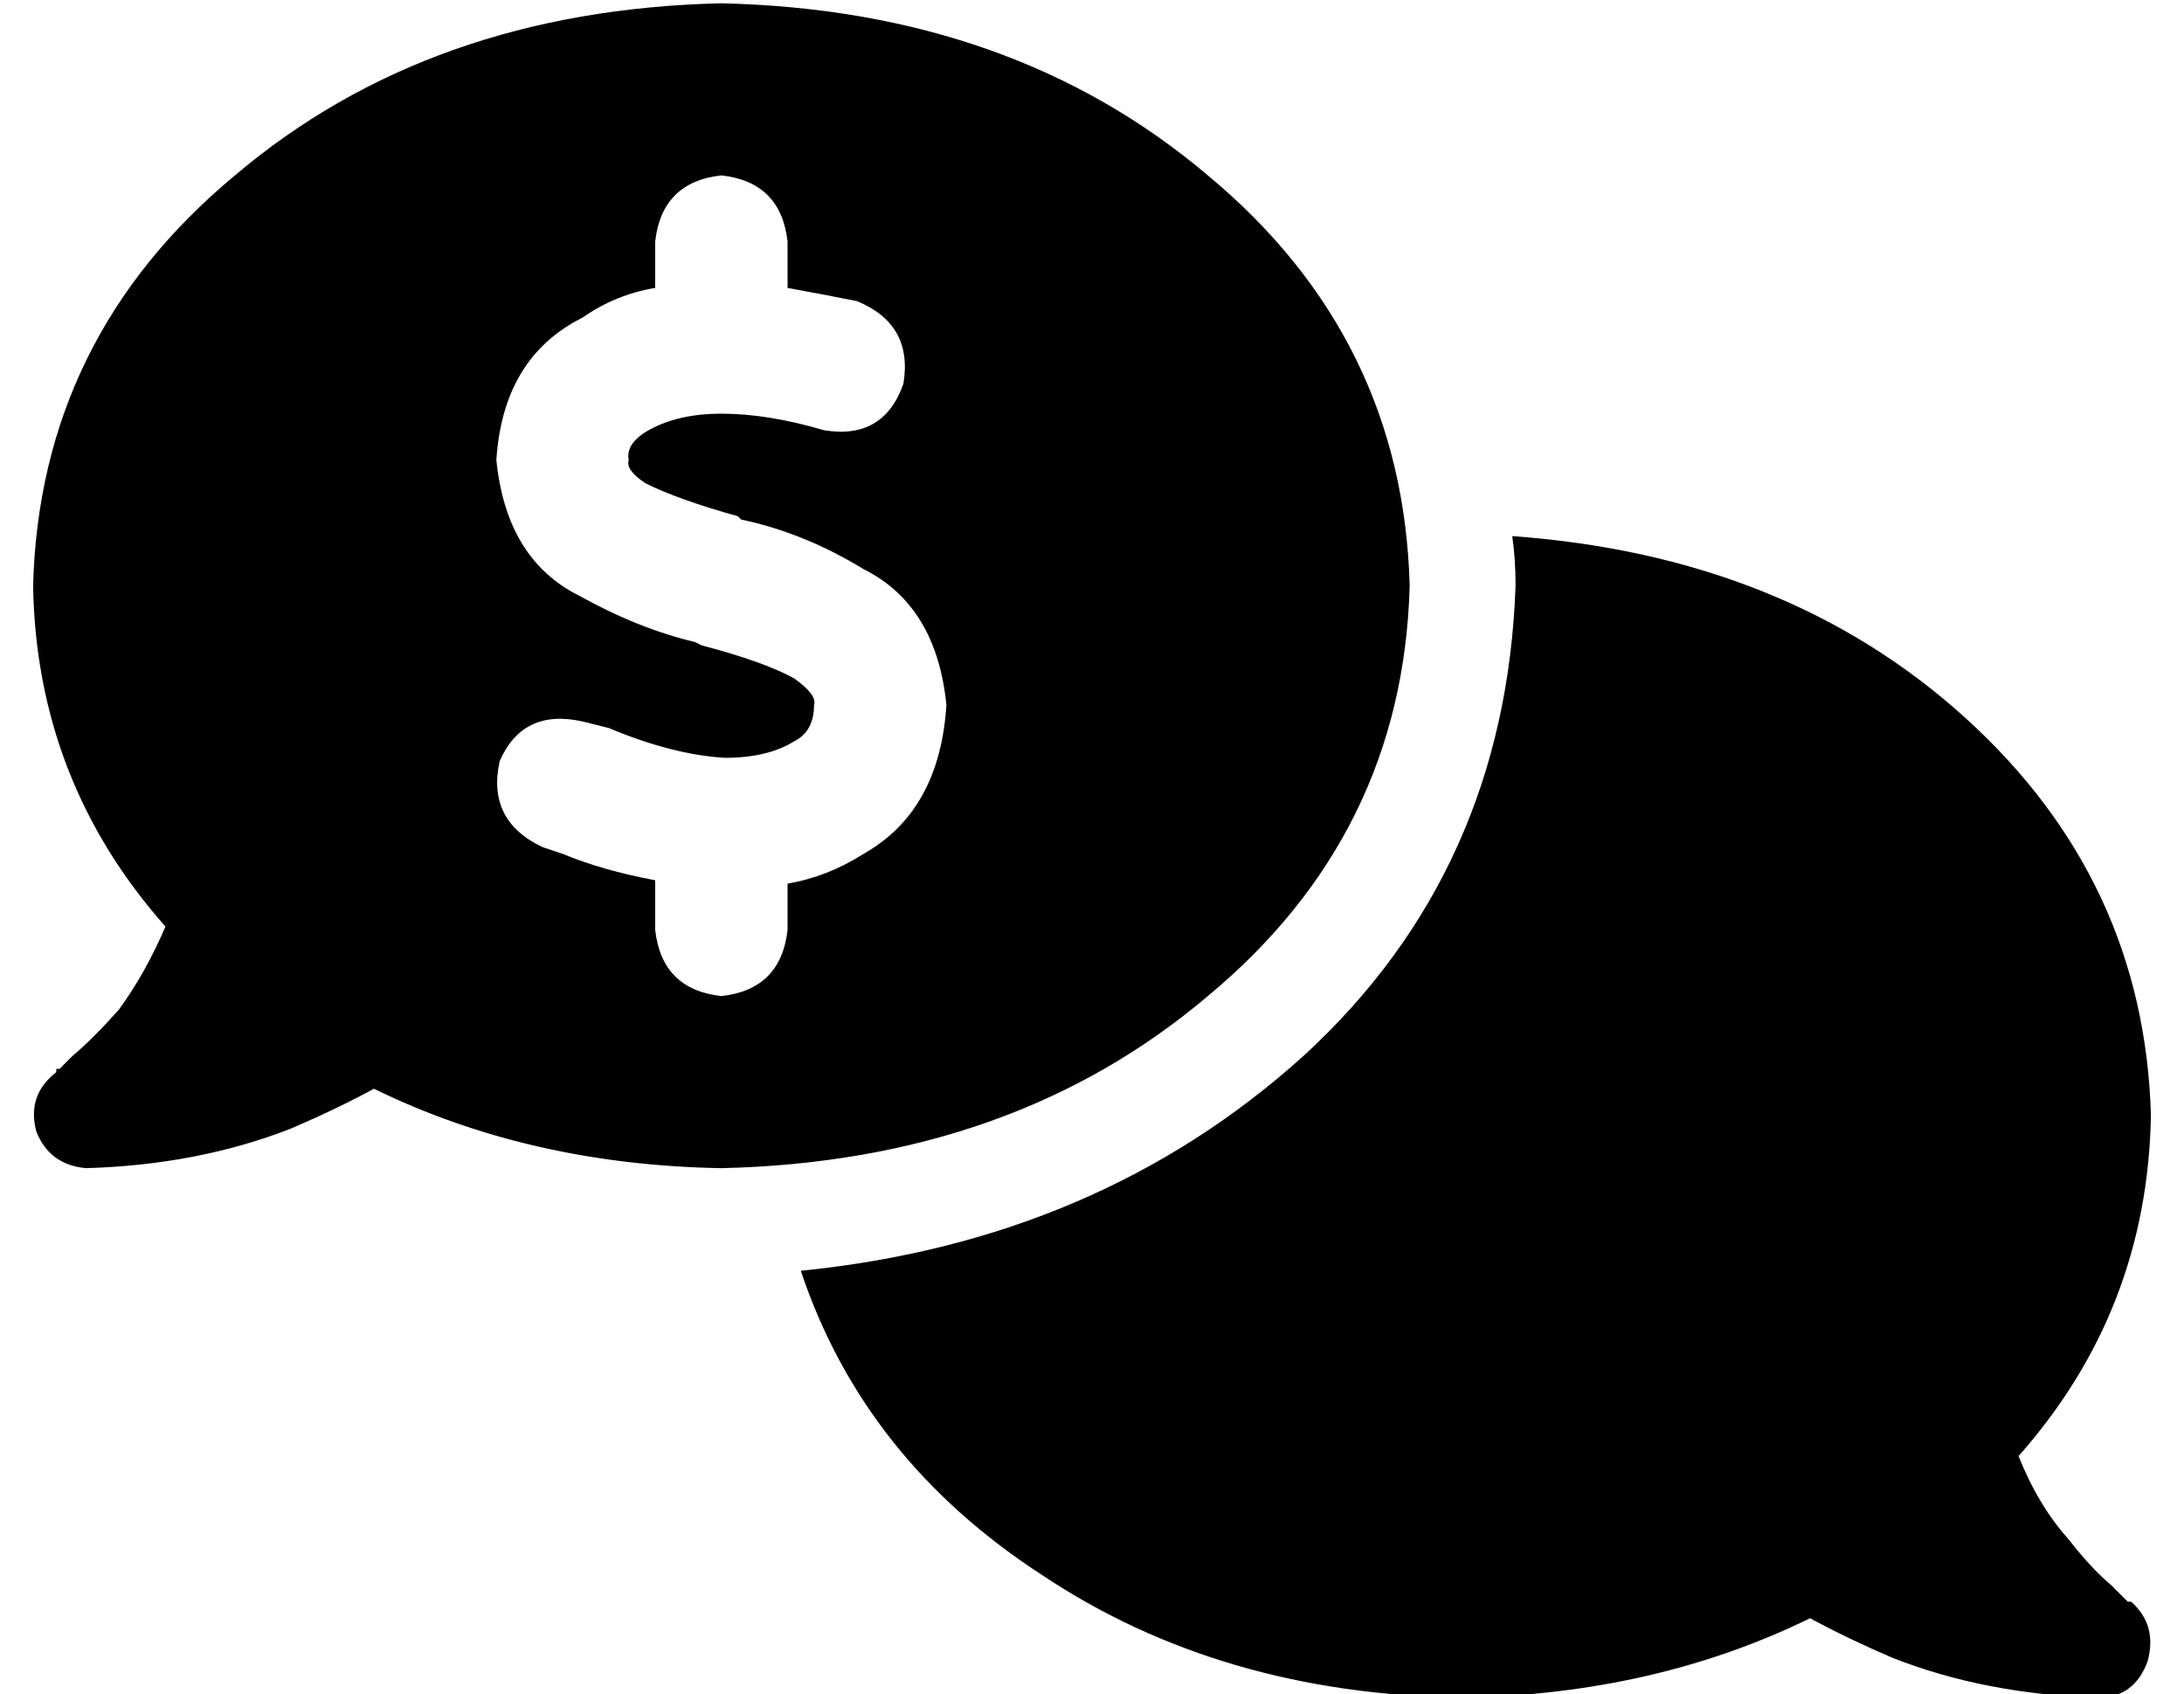 <?xml version="1.0" standalone="no"?>
<!DOCTYPE svg PUBLIC "-//W3C//DTD SVG 1.1//EN" "http://www.w3.org/Graphics/SVG/1.1/DTD/svg11.dtd" >
<svg xmlns="http://www.w3.org/2000/svg" xmlns:xlink="http://www.w3.org/1999/xlink" version="1.1" viewBox="-10 -40 660 512">
   <path fill="currentColor"
d="M416 137q-2 75 -61 124v0v0q-59 50 -147 52q-58 -1 -105 -24q-11 6 -25 12q-28 11 -62 12q-11 -1 -15 -11q-3 -11 6 -18v0v0v0v0v0v0v-1h1l4 -4q6 -5 14 -14q8 -11 14 -25q-39 -44 -40 -103q2 -75 61 -124q59 -50 147 -52q88 2 147 52q59 49 61 124v0zM232 344
q90 -9 152 -65v0v0q61 -56 64 -142q0 -8 -1 -15q83 6 137 55t56 120q-1 59 -40 103q6 15 15 25q7 9 13 14l4 4l1 1h1v0v0v0v0v0q8 7 5 18q-4 11 -15 11q-34 -1 -62 -12q-14 -6 -25 -12q-47 23 -105 24q-73 -1 -127 -37q-54 -35 -73 -92v0zM228 33q-2 -18 -20 -20
q-18 2 -20 20v14v0q-12 2 -22 9q-24 12 -26 43q3 30 25 41q18 10 35 14l2 1v0q19 5 28 10q7 5 6 8q0 8 -6 11q-8 5 -21 5q-16 -1 -35 -9l-8 -2q-18 -4 -25 12q-4 18 13 26l6 2v0v0v0v0q12 5 28 8v15v0q2 18 20 20q18 -2 20 -20v-14v0q12 -2 23 -9q23 -13 25 -45
q-3 -30 -25 -41q-18 -11 -37 -15l-1 -1v0q-18 -5 -28 -10q-6 -4 -5 -7q-1 -5 6 -9q9 -5 22 -5q14 0 31 5q18 3 24 -14q3 -18 -14 -25q-10 -2 -21 -4v-14v0z" />
</svg>
